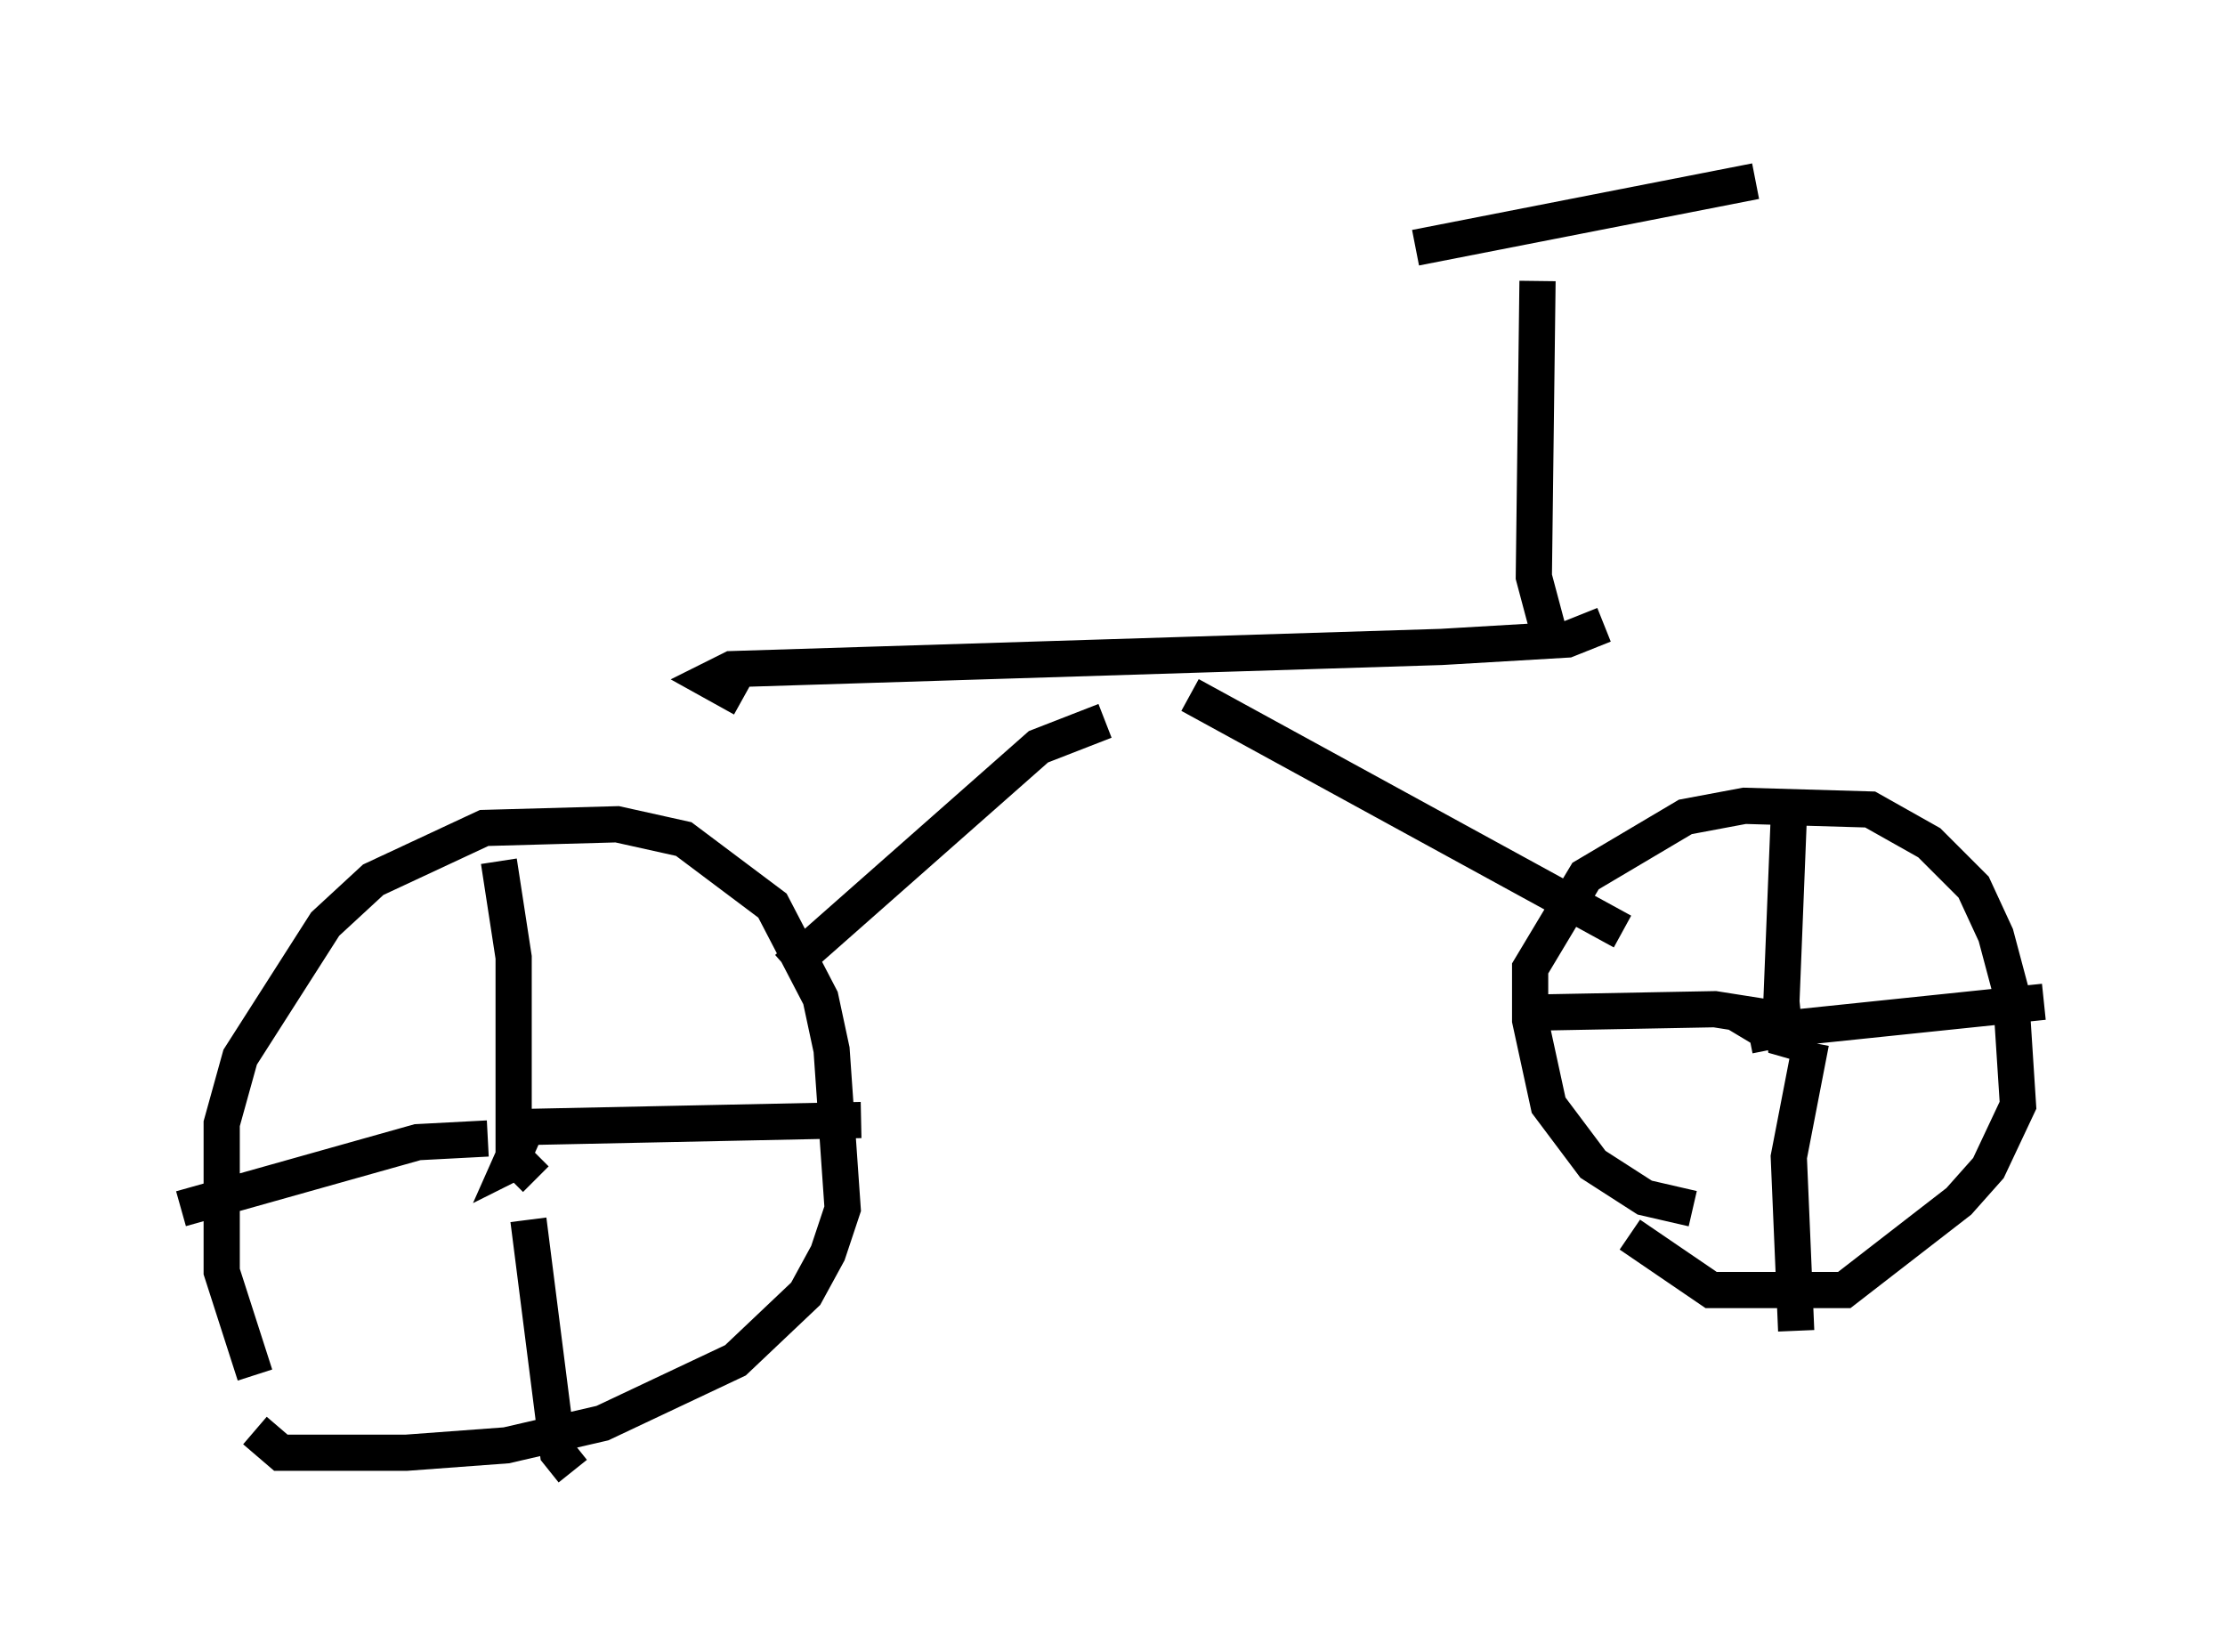 <?xml version="1.0" encoding="utf-8" ?>
<svg baseProfile="full" height="45.627" version="1.1" width="61.451" xmlns="http://www.w3.org/2000/svg" xmlns:ev="http://www.w3.org/2001/xml-events" xmlns:xlink="http://www.w3.org/1999/xlink"><defs /><rect fill="white" height="45.627" width="61.451" x="0" y="0" /><path d="M8.369, 39.198 m-1.327, -1.225 l-0.919, -2.858 0.0, -4.083 l0.51, -1.838 2.348, -3.675 l1.327, -1.225 3.063, -1.429 l3.675, -0.102 1.838, 0.408 l2.45, 1.838 1.327, 2.552 l0.306, 1.429 0.306, 4.39 l-0.408, 1.225 -0.613, 1.123 l-1.94, 1.838 -3.675, 1.735 l-2.654, 0.613 -2.756, 0.204 l-3.471, 0.0 -0.715, -0.613 m7.452, -8.269 l-0.408, 0.919 0.408, -0.204 m0.306, 0.613 l-0.613, -0.613 0.0, -5.513 l-0.408, -2.654 m-0.306, 7.656 l-1.94, 0.102 -6.533, 1.838 m8.983, -2.246 l9.8, -0.204 m-9.188, 2.756 l0.817, 6.431 0.408, 0.51 m30.932, -7.248 l-1.327, -0.306 -1.429, -0.919 l-1.225, -1.633 -0.51, -2.348 l0.0, -1.429 1.531, -2.552 l2.756, -1.633 1.633, -0.306 l3.471, 0.102 1.633, 0.919 l1.225, 1.225 0.613, 1.327 l0.408, 1.531 0.204, 3.165 l-0.817, 1.735 -0.817, 0.919 l-3.165, 2.45 -3.675, 0.0 l-2.246, -1.531 m3.879, -5.104 l-0.102, -0.51 -0.51, -0.306 l0.613, -0.102 m1.123, 0.817 l-0.715, -0.204 -0.102, -1.021 l0.204, -5.104 m-0.102, 5.615 l-1.94, -0.306 -5.41, 0.102 m6.635, 0.51 l7.861, -0.817 m-6.431, 1.123 l-0.613, 3.165 0.204, 4.798 m-27.869, -10.004 l6.942, -6.125 1.838, -0.715 m14.292, 5.819 l-11.944, -6.533 m-12.352, 0.102 l-0.919, -0.51 0.613, -0.306 l19.6, -0.613 3.471, -0.204 l1.021, -0.408 m-1.531, 0.204 l-0.408, -1.531 0.102, -8.167 m-3.369, -0.919 l9.392, -1.838 " fill="none" stroke="black" stroke-width="1" /></svg>